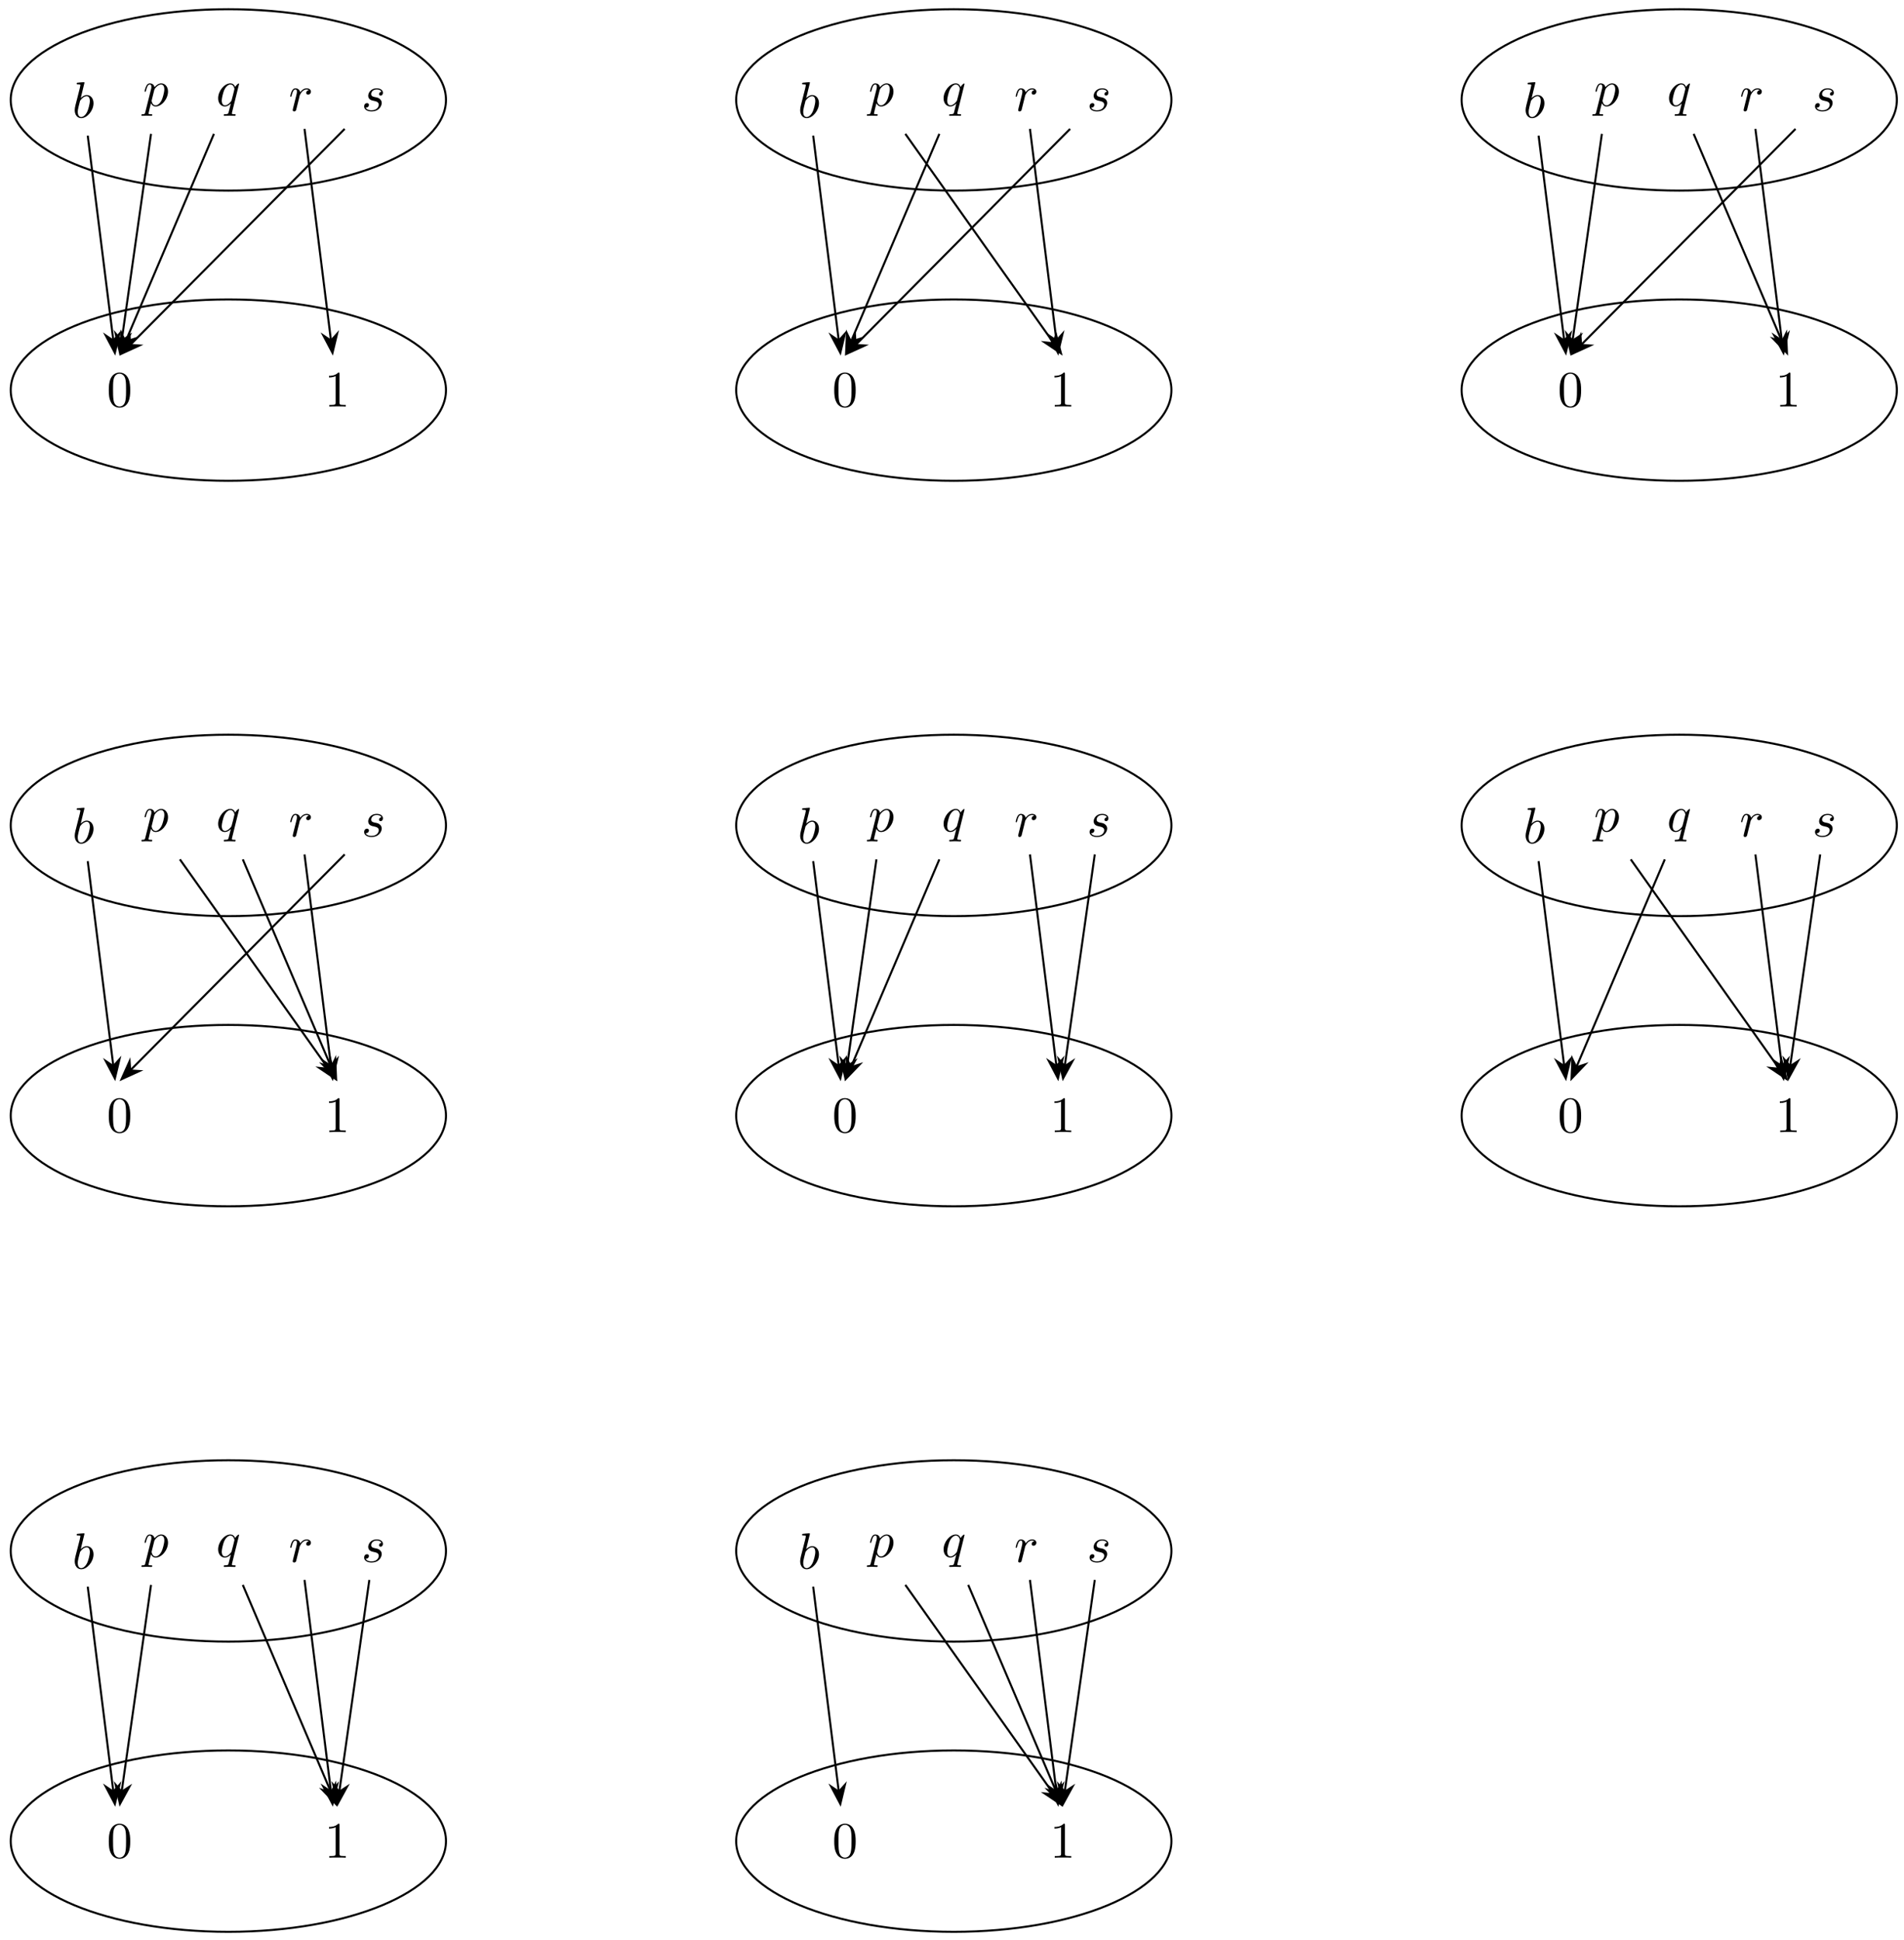 <?xml version="1.0" encoding="UTF-8"?>
<svg xmlns="http://www.w3.org/2000/svg" xmlns:xlink="http://www.w3.org/1999/xlink" width="372pt" height="379pt" viewBox="0 0 372 379" version="1.1">
<defs>
<g>
<symbol overflow="visible" id="glyph0-0">
<path style="stroke:none;" d=""/>
</symbol>
<symbol overflow="visible" id="glyph0-1">
<path style="stroke:none;" d="M 4.5 -4.297 C 4.5 -4.344 4.469 -4.391 4.406 -4.391 C 4.297 -4.391 3.891 -4 3.734 -3.703 C 3.516 -4.25 3.125 -4.406 2.797 -4.406 C 1.625 -4.406 0.406 -2.938 0.406 -1.484 C 0.406 -0.516 0.984 0.109 1.719 0.109 C 2.141 0.109 2.531 -0.125 2.891 -0.484 C 2.797 -0.141 2.469 1.203 2.438 1.297 C 2.359 1.578 2.281 1.609 1.719 1.625 C 1.594 1.625 1.5 1.625 1.5 1.828 C 1.5 1.828 1.5 1.938 1.625 1.938 C 1.938 1.938 2.297 1.906 2.625 1.906 C 2.953 1.906 3.312 1.938 3.656 1.938 C 3.703 1.938 3.828 1.938 3.828 1.734 C 3.828 1.625 3.734 1.625 3.562 1.625 C 3.094 1.625 3.094 1.562 3.094 1.469 C 3.094 1.391 3.109 1.328 3.125 1.25 Z M 1.75 -0.109 C 1.141 -0.109 1.109 -0.875 1.109 -1.047 C 1.109 -1.531 1.391 -2.609 1.562 -3.031 C 1.875 -3.766 2.391 -4.188 2.797 -4.188 C 3.453 -4.188 3.594 -3.375 3.594 -3.312 C 3.594 -3.25 3.047 -1.062 3.016 -1.031 C 2.859 -0.75 2.297 -0.109 1.75 -0.109 Z M 1.75 -0.109 "/>
</symbol>
<symbol overflow="visible" id="glyph0-2">
<path style="stroke:none;" d="M 0.453 1.219 C 0.375 1.562 0.344 1.625 -0.094 1.625 C -0.203 1.625 -0.312 1.625 -0.312 1.812 C -0.312 1.891 -0.266 1.938 -0.188 1.938 C 0.078 1.938 0.375 1.906 0.641 1.906 C 0.984 1.906 1.312 1.938 1.641 1.938 C 1.688 1.938 1.812 1.938 1.812 1.734 C 1.812 1.625 1.719 1.625 1.578 1.625 C 1.078 1.625 1.078 1.562 1.078 1.469 C 1.078 1.344 1.5 -0.281 1.562 -0.531 C 1.688 -0.234 1.969 0.109 2.484 0.109 C 3.641 0.109 4.891 -1.344 4.891 -2.812 C 4.891 -3.75 4.312 -4.406 3.562 -4.406 C 3.062 -4.406 2.578 -4.047 2.25 -3.656 C 2.156 -4.203 1.719 -4.406 1.359 -4.406 C 0.891 -4.406 0.703 -4.016 0.625 -3.844 C 0.438 -3.5 0.312 -2.906 0.312 -2.875 C 0.312 -2.766 0.406 -2.766 0.422 -2.766 C 0.531 -2.766 0.531 -2.781 0.594 -3 C 0.766 -3.703 0.969 -4.188 1.328 -4.188 C 1.5 -4.188 1.641 -4.109 1.641 -3.734 C 1.641 -3.5 1.609 -3.391 1.562 -3.219 Z M 2.203 -3.109 C 2.266 -3.375 2.547 -3.656 2.719 -3.812 C 3.078 -4.109 3.359 -4.188 3.531 -4.188 C 3.922 -4.188 4.172 -3.844 4.172 -3.25 C 4.172 -2.656 3.844 -1.516 3.656 -1.141 C 3.312 -0.438 2.844 -0.109 2.469 -0.109 C 1.812 -0.109 1.688 -0.938 1.688 -1 C 1.688 -1.016 1.688 -1.031 1.719 -1.156 Z M 2.203 -3.109 "/>
</symbol>
<symbol overflow="visible" id="glyph0-3">
<path style="stroke:none;" d="M 2.375 -6.812 C 2.375 -6.812 2.375 -6.922 2.25 -6.922 C 2.031 -6.922 1.297 -6.844 1.031 -6.812 C 0.953 -6.812 0.844 -6.797 0.844 -6.625 C 0.844 -6.5 0.938 -6.5 1.094 -6.5 C 1.562 -6.5 1.578 -6.438 1.578 -6.328 C 1.578 -6.266 1.5 -5.922 1.453 -5.719 L 0.625 -2.469 C 0.516 -1.969 0.469 -1.797 0.469 -1.453 C 0.469 -0.516 1 0.109 1.734 0.109 C 2.906 0.109 4.141 -1.375 4.141 -2.812 C 4.141 -3.719 3.609 -4.406 2.812 -4.406 C 2.359 -4.406 1.938 -4.109 1.641 -3.812 Z M 1.453 -3.047 C 1.5 -3.266 1.5 -3.281 1.594 -3.391 C 2.078 -4.031 2.531 -4.188 2.797 -4.188 C 3.156 -4.188 3.422 -3.891 3.422 -3.25 C 3.422 -2.656 3.094 -1.516 2.906 -1.141 C 2.578 -0.469 2.125 -0.109 1.734 -0.109 C 1.391 -0.109 1.062 -0.375 1.062 -1.109 C 1.062 -1.312 1.062 -1.5 1.219 -2.125 Z M 1.453 -3.047 "/>
</symbol>
<symbol overflow="visible" id="glyph0-4">
<path style="stroke:none;" d="M 0.875 -0.594 C 0.844 -0.438 0.781 -0.203 0.781 -0.156 C 0.781 0.016 0.922 0.109 1.078 0.109 C 1.203 0.109 1.375 0.031 1.453 -0.172 C 1.469 -0.203 1.797 -1.562 1.844 -1.75 C 1.922 -2.078 2.109 -2.766 2.156 -3.047 C 2.203 -3.172 2.484 -3.641 2.719 -3.859 C 2.797 -3.922 3.094 -4.188 3.516 -4.188 C 3.781 -4.188 3.922 -4.062 3.938 -4.062 C 3.641 -4.016 3.422 -3.781 3.422 -3.516 C 3.422 -3.359 3.531 -3.172 3.797 -3.172 C 4.062 -3.172 4.344 -3.406 4.344 -3.766 C 4.344 -4.109 4.031 -4.406 3.516 -4.406 C 2.875 -4.406 2.438 -3.922 2.25 -3.641 C 2.156 -4.094 1.797 -4.406 1.328 -4.406 C 0.875 -4.406 0.688 -4.016 0.594 -3.844 C 0.422 -3.5 0.297 -2.906 0.297 -2.875 C 0.297 -2.766 0.391 -2.766 0.406 -2.766 C 0.516 -2.766 0.516 -2.781 0.578 -3 C 0.75 -3.703 0.953 -4.188 1.312 -4.188 C 1.469 -4.188 1.609 -4.109 1.609 -3.734 C 1.609 -3.516 1.578 -3.406 1.453 -2.891 Z M 0.875 -0.594 "/>
</symbol>
<symbol overflow="visible" id="glyph0-5">
<path style="stroke:none;" d="M 3.891 -3.734 C 3.625 -3.719 3.422 -3.5 3.422 -3.281 C 3.422 -3.141 3.516 -2.984 3.734 -2.984 C 3.953 -2.984 4.188 -3.156 4.188 -3.547 C 4.188 -4 3.766 -4.406 3 -4.406 C 1.688 -4.406 1.312 -3.391 1.312 -2.953 C 1.312 -2.172 2.047 -2.031 2.344 -1.969 C 2.859 -1.859 3.375 -1.75 3.375 -1.203 C 3.375 -0.953 3.156 -0.109 1.953 -0.109 C 1.812 -0.109 1.047 -0.109 0.812 -0.641 C 1.203 -0.594 1.453 -0.891 1.453 -1.172 C 1.453 -1.391 1.281 -1.516 1.078 -1.516 C 0.812 -1.516 0.516 -1.312 0.516 -0.859 C 0.516 -0.297 1.094 0.109 1.938 0.109 C 3.562 0.109 3.953 -1.094 3.953 -1.547 C 3.953 -1.906 3.766 -2.156 3.641 -2.266 C 3.375 -2.547 3.078 -2.609 2.641 -2.688 C 2.281 -2.766 1.891 -2.844 1.891 -3.297 C 1.891 -3.578 2.125 -4.188 3 -4.188 C 3.25 -4.188 3.75 -4.109 3.891 -3.734 Z M 3.891 -3.734 "/>
</symbol>
<symbol overflow="visible" id="glyph1-0">
<path style="stroke:none;" d=""/>
</symbol>
<symbol overflow="visible" id="glyph1-1">
<path style="stroke:none;" d="M 4.578 -3.188 C 4.578 -3.984 4.531 -4.781 4.188 -5.516 C 3.734 -6.484 2.906 -6.641 2.5 -6.641 C 1.891 -6.641 1.172 -6.375 0.75 -5.453 C 0.438 -4.766 0.391 -3.984 0.391 -3.188 C 0.391 -2.438 0.422 -1.547 0.844 -0.781 C 1.266 0.016 2 0.219 2.484 0.219 C 3.016 0.219 3.781 0.016 4.219 -0.938 C 4.531 -1.625 4.578 -2.406 4.578 -3.188 Z M 2.484 0 C 2.094 0 1.5 -0.25 1.328 -1.203 C 1.219 -1.797 1.219 -2.719 1.219 -3.312 C 1.219 -3.953 1.219 -4.609 1.297 -5.141 C 1.484 -6.328 2.234 -6.422 2.484 -6.422 C 2.812 -6.422 3.469 -6.234 3.656 -5.25 C 3.766 -4.688 3.766 -3.938 3.766 -3.312 C 3.766 -2.562 3.766 -1.891 3.656 -1.25 C 3.5 -0.297 2.938 0 2.484 0 Z M 2.484 0 "/>
</symbol>
<symbol overflow="visible" id="glyph1-2">
<path style="stroke:none;" d="M 2.938 -6.375 C 2.938 -6.625 2.938 -6.641 2.703 -6.641 C 2.078 -6 1.203 -6 0.891 -6 L 0.891 -5.688 C 1.094 -5.688 1.672 -5.688 2.188 -5.953 L 2.188 -0.781 C 2.188 -0.422 2.156 -0.312 1.266 -0.312 L 0.953 -0.312 L 0.953 0 C 1.297 -0.031 2.156 -0.031 2.562 -0.031 C 2.953 -0.031 3.828 -0.031 4.172 0 L 4.172 -0.312 L 3.859 -0.312 C 2.953 -0.312 2.938 -0.422 2.938 -0.781 Z M 2.938 -6.375 "/>
</symbol>
</g>
</defs>
<g id="surface1">
<g style="fill:rgb(0%,0%,0%);fill-opacity:1;">
  <use xlink:href="#glyph0-1" x="42.214" y="20.692"/>
</g>
<g style="fill:rgb(0%,0%,0%);fill-opacity:1;">
  <use xlink:href="#glyph0-2" x="27.936" y="20.692"/>
</g>
<g style="fill:rgb(0%,0%,0%);fill-opacity:1;">
  <use xlink:href="#glyph0-3" x="14.131" y="22.975"/>
</g>
<g style="fill:rgb(0%,0%,0%);fill-opacity:1;">
  <use xlink:href="#glyph0-4" x="56.405" y="21.661"/>
</g>
<g style="fill:rgb(0%,0%,0%);fill-opacity:1;">
  <use xlink:href="#glyph0-5" x="70.629" y="21.661"/>
</g>
<path style="fill:none;stroke-width:0.399;stroke-linecap:butt;stroke-linejoin:miter;stroke:rgb(0%,0%,0%);stroke-opacity:1;stroke-miterlimit:10;" d="M 42.519 28.348 C 42.519 38.132 23.485 46.065 0.001 46.065 C -23.483 46.065 -42.522 38.132 -42.522 28.348 C -42.522 18.563 -23.483 10.63 0.001 10.63 C 23.485 10.63 42.519 18.563 42.519 28.348 Z M 42.519 28.348 " transform="matrix(1,0,0,-1,44.617,47.865)"/>
<g style="fill:rgb(0%,0%,0%);fill-opacity:1;">
  <use xlink:href="#glyph1-1" x="20.865" y="79.424"/>
</g>
<g style="fill:rgb(0%,0%,0%);fill-opacity:1;">
  <use xlink:href="#glyph1-2" x="63.386" y="79.424"/>
</g>
<path style="fill:none;stroke-width:0.399;stroke-linecap:butt;stroke-linejoin:miter;stroke:rgb(0%,0%,0%);stroke-opacity:1;stroke-miterlimit:10;" d="M 42.519 -28.348 C 42.519 -18.564 23.485 -10.631 0.001 -10.631 C -23.483 -10.631 -42.522 -18.564 -42.522 -28.348 C -42.522 -38.133 -23.483 -46.062 0.001 -46.062 C 23.485 -46.062 42.519 -38.133 42.519 -28.348 Z M 42.519 -28.348 " transform="matrix(1,0,0,-1,44.617,47.865)"/>
<path style="fill:none;stroke-width:0.399;stroke-linecap:butt;stroke-linejoin:miter;stroke:rgb(0%,0%,0%);stroke-opacity:1;stroke-miterlimit:10;" d="M -27.475 21.368 L -22.479 -18.575 " transform="matrix(1,0,0,-1,44.617,47.865)"/>
<path style="fill-rule:nonzero;fill:rgb(0%,0%,0%);fill-opacity:1;stroke-width:0.399;stroke-linecap:butt;stroke-linejoin:miter;stroke:rgb(0%,0%,0%);stroke-opacity:1;stroke-miterlimit:10;" d="M 4.213 0.001 L 0.645 1.344 L 1.819 0.001 L 0.643 -1.344 Z M 4.213 0.001 " transform="matrix(0.124,0.992,0.992,-0.124,21.922,64.738)"/>
<path style="fill:none;stroke-width:0.399;stroke-linecap:butt;stroke-linejoin:miter;stroke:rgb(0%,0%,0%);stroke-opacity:1;stroke-miterlimit:10;" d="M 14.879 22.684 L 20.039 -18.575 " transform="matrix(1,0,0,-1,44.617,47.865)"/>
<path style="fill-rule:nonzero;fill:rgb(0%,0%,0%);fill-opacity:1;stroke-width:0.399;stroke-linecap:butt;stroke-linejoin:miter;stroke:rgb(0%,0%,0%);stroke-opacity:1;stroke-miterlimit:10;" d="M 4.213 -0.001 L 0.645 1.347 L 1.819 -0.001 L 0.643 -1.346 Z M 4.213 -0.001 " transform="matrix(0.124,0.992,0.992,-0.124,64.443,64.738)"/>
<path style="fill:none;stroke-width:0.399;stroke-linecap:butt;stroke-linejoin:miter;stroke:rgb(0%,0%,0%);stroke-opacity:1;stroke-miterlimit:10;" d="M -15.112 21.715 L -20.831 -18.583 " transform="matrix(1,0,0,-1,44.617,47.865)"/>
<path style="fill-rule:nonzero;fill:rgb(0%,0%,0%);fill-opacity:1;stroke-width:0.399;stroke-linecap:butt;stroke-linejoin:miter;stroke:rgb(0%,0%,0%);stroke-opacity:1;stroke-miterlimit:10;" d="M 4.215 0.002 L 0.643 1.346 L 1.817 0.001 L 0.642 -1.345 Z M 4.215 0.002 " transform="matrix(-0.14,0.99,0.99,0.14,24.028,64.748)"/>
<path style="fill:none;stroke-width:0.399;stroke-linecap:butt;stroke-linejoin:miter;stroke:rgb(0%,0%,0%);stroke-opacity:1;stroke-miterlimit:10;" d="M -2.82 21.715 L -20.061 -18.798 " transform="matrix(1,0,0,-1,44.617,47.865)"/>
<path style="fill-rule:nonzero;fill:rgb(0%,0%,0%);fill-opacity:1;stroke-width:0.399;stroke-linecap:butt;stroke-linejoin:miter;stroke:rgb(0%,0%,0%);stroke-opacity:1;stroke-miterlimit:10;" d="M 4.215 0 L 0.645 1.346 L 1.817 -0.002 L 0.644 -1.345 Z M 4.215 0 " transform="matrix(-0.392,0.92,0.92,0.392,25.228,65.083)"/>
<path style="fill:none;stroke-width:0.399;stroke-linecap:butt;stroke-linejoin:miter;stroke:rgb(0%,0%,0%);stroke-opacity:1;stroke-miterlimit:10;" d="M 22.727 22.684 L -19.101 -19.443 " transform="matrix(1,0,0,-1,44.617,47.865)"/>
<path style="fill-rule:nonzero;fill:rgb(0%,0%,0%);fill-opacity:1;stroke-width:0.399;stroke-linecap:butt;stroke-linejoin:miter;stroke:rgb(0%,0%,0%);stroke-opacity:1;stroke-miterlimit:10;" d="M 4.217 -0 L 0.645 1.347 L 1.817 0 L 0.644 -1.346 Z M 4.217 -0 " transform="matrix(-0.705,0.71,0.71,0.705,26.725,66.089)"/>
<g style="fill:rgb(0%,0%,0%);fill-opacity:1;">
  <use xlink:href="#glyph0-1" x="183.951" y="162.435"/>
</g>
<g style="fill:rgb(0%,0%,0%);fill-opacity:1;">
  <use xlink:href="#glyph0-2" x="169.673" y="162.435"/>
</g>
<g style="fill:rgb(0%,0%,0%);fill-opacity:1;">
  <use xlink:href="#glyph0-3" x="155.868" y="164.719"/>
</g>
<g style="fill:rgb(0%,0%,0%);fill-opacity:1;">
  <use xlink:href="#glyph0-4" x="198.142" y="163.404"/>
</g>
<g style="fill:rgb(0%,0%,0%);fill-opacity:1;">
  <use xlink:href="#glyph0-5" x="212.366" y="163.404"/>
</g>
<path style="fill:none;stroke-width:0.399;stroke-linecap:butt;stroke-linejoin:miter;stroke:rgb(0%,0%,0%);stroke-opacity:1;stroke-miterlimit:10;" d="M 184.255 -113.386 C 184.255 -103.602 165.216 -95.672 141.732 -95.672 C 118.252 -95.672 99.214 -103.602 99.214 -113.386 C 99.214 -123.171 118.252 -131.104 141.732 -131.104 C 165.216 -131.104 184.255 -123.171 184.255 -113.386 Z M 184.255 -113.386 " transform="matrix(1,0,0,-1,44.617,47.865)"/>
<g style="fill:rgb(0%,0%,0%);fill-opacity:1;">
  <use xlink:href="#glyph1-1" x="162.602" y="221.166"/>
</g>
<g style="fill:rgb(0%,0%,0%);fill-opacity:1;">
  <use xlink:href="#glyph1-2" x="205.123" y="221.166"/>
</g>
<path style="fill:none;stroke-width:0.399;stroke-linecap:butt;stroke-linejoin:miter;stroke:rgb(0%,0%,0%);stroke-opacity:1;stroke-miterlimit:10;" d="M 184.255 -170.082 C 184.255 -160.297 165.216 -152.364 141.732 -152.364 C 118.252 -152.364 99.214 -160.297 99.214 -170.082 C 99.214 -179.866 118.252 -187.796 141.732 -187.796 C 165.216 -187.796 184.255 -179.866 184.255 -170.082 Z M 184.255 -170.082 " transform="matrix(1,0,0,-1,44.617,47.865)"/>
<path style="fill:none;stroke-width:0.399;stroke-linecap:butt;stroke-linejoin:miter;stroke:rgb(0%,0%,0%);stroke-opacity:1;stroke-miterlimit:10;" d="M 114.26 -120.366 L 119.252 -160.309 " transform="matrix(1,0,0,-1,44.617,47.865)"/>
<path style="fill-rule:nonzero;fill:rgb(0%,0%,0%);fill-opacity:1;stroke-width:0.399;stroke-linecap:butt;stroke-linejoin:miter;stroke:rgb(0%,0%,0%);stroke-opacity:1;stroke-miterlimit:10;" d="M 4.216 0.002 L 0.645 1.346 L 1.819 -0.002 L 0.643 -1.347 Z M 4.216 0.002 " transform="matrix(0.124,0.992,0.992,-0.124,163.659,206.48)"/>
<path style="fill:none;stroke-width:0.399;stroke-linecap:butt;stroke-linejoin:miter;stroke:rgb(0%,0%,0%);stroke-opacity:1;stroke-miterlimit:10;" d="M 156.615 -119.054 L 161.775 -160.309 " transform="matrix(1,0,0,-1,44.617,47.865)"/>
<path style="fill-rule:nonzero;fill:rgb(0%,0%,0%);fill-opacity:1;stroke-width:0.399;stroke-linecap:butt;stroke-linejoin:miter;stroke:rgb(0%,0%,0%);stroke-opacity:1;stroke-miterlimit:10;" d="M 4.216 0 L 0.645 1.344 L 1.819 0.001 L 0.643 -1.344 Z M 4.216 0 " transform="matrix(0.124,0.992,0.992,-0.124,206.18,206.48)"/>
<path style="fill:none;stroke-width:0.399;stroke-linecap:butt;stroke-linejoin:miter;stroke:rgb(0%,0%,0%);stroke-opacity:1;stroke-miterlimit:10;" d="M 126.619 -120.019 L 120.905 -160.317 " transform="matrix(1,0,0,-1,44.617,47.865)"/>
<path style="fill-rule:nonzero;fill:rgb(0%,0%,0%);fill-opacity:1;stroke-width:0.399;stroke-linecap:butt;stroke-linejoin:miter;stroke:rgb(0%,0%,0%);stroke-opacity:1;stroke-miterlimit:10;" d="M 4.215 -0.001 L 0.643 1.347 L 1.817 -0.002 L 0.642 -1.348 Z M 4.215 -0.001 " transform="matrix(-0.14,0.99,0.99,0.14,165.764,206.491)"/>
<path style="fill:none;stroke-width:0.399;stroke-linecap:butt;stroke-linejoin:miter;stroke:rgb(0%,0%,0%);stroke-opacity:1;stroke-miterlimit:10;" d="M 138.912 -120.019 L 121.674 -160.532 " transform="matrix(1,0,0,-1,44.617,47.865)"/>
<path style="fill-rule:nonzero;fill:rgb(0%,0%,0%);fill-opacity:1;stroke-width:0.399;stroke-linecap:butt;stroke-linejoin:miter;stroke:rgb(0%,0%,0%);stroke-opacity:1;stroke-miterlimit:10;" d="M 4.214 0.001 L 0.644 1.348 L 1.816 -0 L 0.643 -1.344 Z M 4.214 0.001 " transform="matrix(-0.392,0.92,0.92,0.392,166.965,206.825)"/>
<path style="fill:none;stroke-width:0.399;stroke-linecap:butt;stroke-linejoin:miter;stroke:rgb(0%,0%,0%);stroke-opacity:1;stroke-miterlimit:10;" d="M 169.279 -119.054 L 163.423 -160.317 " transform="matrix(1,0,0,-1,44.617,47.865)"/>
<path style="fill-rule:nonzero;fill:rgb(0%,0%,0%);fill-opacity:1;stroke-width:0.399;stroke-linecap:butt;stroke-linejoin:miter;stroke:rgb(0%,0%,0%);stroke-opacity:1;stroke-miterlimit:10;" d="M 4.215 0.002 L 0.643 1.346 L 1.816 0.001 L 0.642 -1.345 Z M 4.215 0.002 " transform="matrix(-0.14,0.99,0.99,0.14,208.285,206.491)"/>
<g style="fill:rgb(0%,0%,0%);fill-opacity:1;">
  <use xlink:href="#glyph0-1" x="325.688" y="20.692"/>
</g>
<g style="fill:rgb(0%,0%,0%);fill-opacity:1;">
  <use xlink:href="#glyph0-2" x="311.41" y="20.692"/>
</g>
<g style="fill:rgb(0%,0%,0%);fill-opacity:1;">
  <use xlink:href="#glyph0-3" x="297.605" y="22.975"/>
</g>
<g style="fill:rgb(0%,0%,0%);fill-opacity:1;">
  <use xlink:href="#glyph0-4" x="339.878" y="21.661"/>
</g>
<g style="fill:rgb(0%,0%,0%);fill-opacity:1;">
  <use xlink:href="#glyph0-5" x="354.103" y="21.661"/>
</g>
<path style="fill:none;stroke-width:0.399;stroke-linecap:butt;stroke-linejoin:miter;stroke:rgb(0%,0%,0%);stroke-opacity:1;stroke-miterlimit:10;" d="M 325.99 28.348 C 325.99 38.132 306.952 46.065 283.468 46.065 C 259.984 46.065 240.949 38.132 240.949 28.348 C 240.949 18.563 259.984 10.63 283.468 10.63 C 306.952 10.63 325.99 18.563 325.99 28.348 Z M 325.99 28.348 " transform="matrix(1,0,0,-1,44.617,47.865)"/>
<g style="fill:rgb(0%,0%,0%);fill-opacity:1;">
  <use xlink:href="#glyph1-1" x="304.339" y="79.424"/>
</g>
<g style="fill:rgb(0%,0%,0%);fill-opacity:1;">
  <use xlink:href="#glyph1-2" x="346.861" y="79.424"/>
</g>
<path style="fill:none;stroke-width:0.399;stroke-linecap:butt;stroke-linejoin:miter;stroke:rgb(0%,0%,0%);stroke-opacity:1;stroke-miterlimit:10;" d="M 325.99 -28.348 C 325.99 -18.564 306.952 -10.631 283.468 -10.631 C 259.984 -10.631 240.949 -18.564 240.949 -28.348 C 240.949 -38.133 259.984 -46.062 283.468 -46.062 C 306.952 -46.062 325.99 -38.133 325.99 -28.348 Z M 325.99 -28.348 " transform="matrix(1,0,0,-1,44.617,47.865)"/>
<path style="fill:none;stroke-width:0.399;stroke-linecap:butt;stroke-linejoin:miter;stroke:rgb(0%,0%,0%);stroke-opacity:1;stroke-miterlimit:10;" d="M 255.992 21.368 L 260.988 -18.575 " transform="matrix(1,0,0,-1,44.617,47.865)"/>
<path style="fill-rule:nonzero;fill:rgb(0%,0%,0%);fill-opacity:1;stroke-width:0.399;stroke-linecap:butt;stroke-linejoin:miter;stroke:rgb(0%,0%,0%);stroke-opacity:1;stroke-miterlimit:10;" d="M 4.213 -0 L 0.645 1.347 L 1.819 -0 L 0.643 -1.345 Z M 4.213 -0 " transform="matrix(0.124,0.992,0.992,-0.124,305.396,64.738)"/>
<path style="fill:none;stroke-width:0.399;stroke-linecap:butt;stroke-linejoin:miter;stroke:rgb(0%,0%,0%);stroke-opacity:1;stroke-miterlimit:10;" d="M 298.35 22.684 L 303.506 -18.575 " transform="matrix(1,0,0,-1,44.617,47.865)"/>
<path style="fill-rule:nonzero;fill:rgb(0%,0%,0%);fill-opacity:1;stroke-width:0.399;stroke-linecap:butt;stroke-linejoin:miter;stroke:rgb(0%,0%,0%);stroke-opacity:1;stroke-miterlimit:10;" d="M 4.213 0.002 L 0.645 1.346 L 1.819 -0.002 L 0.643 -1.347 Z M 4.213 0.002 " transform="matrix(0.124,0.992,0.992,-0.124,347.917,64.738)"/>
<path style="fill:none;stroke-width:0.399;stroke-linecap:butt;stroke-linejoin:miter;stroke:rgb(0%,0%,0%);stroke-opacity:1;stroke-miterlimit:10;" d="M 268.355 21.715 L 262.64 -18.583 " transform="matrix(1,0,0,-1,44.617,47.865)"/>
<path style="fill-rule:nonzero;fill:rgb(0%,0%,0%);fill-opacity:1;stroke-width:0.399;stroke-linecap:butt;stroke-linejoin:miter;stroke:rgb(0%,0%,0%);stroke-opacity:1;stroke-miterlimit:10;" d="M 4.215 0.001 L 0.644 1.345 L 1.817 -0 L 0.643 -1.346 Z M 4.215 0.001 " transform="matrix(-0.14,0.99,0.99,0.14,307.501,64.748)"/>
<path style="fill:none;stroke-width:0.399;stroke-linecap:butt;stroke-linejoin:miter;stroke:rgb(0%,0%,0%);stroke-opacity:1;stroke-miterlimit:10;" d="M 286.288 21.715 L 303.53 -18.798 " transform="matrix(1,0,0,-1,44.617,47.865)"/>
<path style="fill-rule:nonzero;fill:rgb(0%,0%,0%);fill-opacity:1;stroke-width:0.399;stroke-linecap:butt;stroke-linejoin:miter;stroke:rgb(0%,0%,0%);stroke-opacity:1;stroke-miterlimit:10;" d="M 4.215 0 L 0.644 1.346 L 1.817 0.002 L 0.645 -1.346 Z M 4.215 0 " transform="matrix(0.392,0.92,0.92,-0.392,347.478,65.083)"/>
<path style="fill:none;stroke-width:0.399;stroke-linecap:butt;stroke-linejoin:miter;stroke:rgb(0%,0%,0%);stroke-opacity:1;stroke-miterlimit:10;" d="M 306.194 22.684 L 264.366 -19.443 " transform="matrix(1,0,0,-1,44.617,47.865)"/>
<path style="fill-rule:nonzero;fill:rgb(0%,0%,0%);fill-opacity:1;stroke-width:0.399;stroke-linecap:butt;stroke-linejoin:miter;stroke:rgb(0%,0%,0%);stroke-opacity:1;stroke-miterlimit:10;" d="M 4.215 0.002 L 0.646 1.346 L 1.818 -0.001 L 0.645 -1.347 Z M 4.215 0.002 " transform="matrix(-0.705,0.71,0.71,0.705,310.199,66.089)"/>
<g style="fill:rgb(0%,0%,0%);fill-opacity:1;">
  <use xlink:href="#glyph0-1" x="42.214" y="304.177"/>
</g>
<g style="fill:rgb(0%,0%,0%);fill-opacity:1;">
  <use xlink:href="#glyph0-2" x="27.936" y="304.177"/>
</g>
<g style="fill:rgb(0%,0%,0%);fill-opacity:1;">
  <use xlink:href="#glyph0-3" x="14.131" y="306.461"/>
</g>
<g style="fill:rgb(0%,0%,0%);fill-opacity:1;">
  <use xlink:href="#glyph0-4" x="56.405" y="305.146"/>
</g>
<g style="fill:rgb(0%,0%,0%);fill-opacity:1;">
  <use xlink:href="#glyph0-5" x="70.629" y="305.146"/>
</g>
<path style="fill:none;stroke-width:0.399;stroke-linecap:butt;stroke-linejoin:miter;stroke:rgb(0%,0%,0%);stroke-opacity:1;stroke-miterlimit:10;" d="M 42.519 -255.12 C 42.519 -245.335 23.485 -237.406 0.001 -237.406 C -23.483 -237.406 -42.522 -245.335 -42.522 -255.12 C -42.522 -264.904 -23.483 -272.837 0.001 -272.837 C 23.485 -272.837 42.519 -264.904 42.519 -255.12 Z M 42.519 -255.12 " transform="matrix(1,0,0,-1,44.617,47.865)"/>
<g style="fill:rgb(0%,0%,0%);fill-opacity:1;">
  <use xlink:href="#glyph1-1" x="20.865" y="362.909"/>
</g>
<g style="fill:rgb(0%,0%,0%);fill-opacity:1;">
  <use xlink:href="#glyph1-2" x="63.386" y="362.909"/>
</g>
<path style="fill:none;stroke-width:0.399;stroke-linecap:butt;stroke-linejoin:miter;stroke:rgb(0%,0%,0%);stroke-opacity:1;stroke-miterlimit:10;" d="M 42.519 -311.816 C 42.519 -302.031 23.485 -294.098 0.001 -294.098 C -23.483 -294.098 -42.522 -302.031 -42.522 -311.816 C -42.522 -321.6 -23.483 -329.533 0.001 -329.533 C 23.485 -329.533 42.519 -321.6 42.519 -311.816 Z M 42.519 -311.816 " transform="matrix(1,0,0,-1,44.617,47.865)"/>
<path style="fill:none;stroke-width:0.399;stroke-linecap:butt;stroke-linejoin:miter;stroke:rgb(0%,0%,0%);stroke-opacity:1;stroke-miterlimit:10;" d="M -27.475 -262.1 L -22.479 -302.047 " transform="matrix(1,0,0,-1,44.617,47.865)"/>
<path style="fill-rule:nonzero;fill:rgb(0%,0%,0%);fill-opacity:1;stroke-width:0.399;stroke-linecap:butt;stroke-linejoin:miter;stroke:rgb(0%,0%,0%);stroke-opacity:1;stroke-miterlimit:10;" d="M 4.216 0 L 0.644 1.344 L 1.819 0.001 L 0.643 -1.344 Z M 4.216 0 " transform="matrix(0.124,0.992,0.992,-0.124,21.922,348.223)"/>
<path style="fill:none;stroke-width:0.399;stroke-linecap:butt;stroke-linejoin:miter;stroke:rgb(0%,0%,0%);stroke-opacity:1;stroke-miterlimit:10;" d="M 14.879 -260.787 L 20.039 -302.047 " transform="matrix(1,0,0,-1,44.617,47.865)"/>
<path style="fill-rule:nonzero;fill:rgb(0%,0%,0%);fill-opacity:1;stroke-width:0.399;stroke-linecap:butt;stroke-linejoin:miter;stroke:rgb(0%,0%,0%);stroke-opacity:1;stroke-miterlimit:10;" d="M 4.216 -0.001 L 0.645 1.347 L 1.818 -0.001 L 0.643 -1.346 Z M 4.216 -0.001 " transform="matrix(0.124,0.992,0.992,-0.124,64.443,348.223)"/>
<path style="fill:none;stroke-width:0.399;stroke-linecap:butt;stroke-linejoin:miter;stroke:rgb(0%,0%,0%);stroke-opacity:1;stroke-miterlimit:10;" d="M -15.112 -261.756 L -20.831 -302.051 " transform="matrix(1,0,0,-1,44.617,47.865)"/>
<path style="fill-rule:nonzero;fill:rgb(0%,0%,0%);fill-opacity:1;stroke-width:0.399;stroke-linecap:butt;stroke-linejoin:miter;stroke:rgb(0%,0%,0%);stroke-opacity:1;stroke-miterlimit:10;" d="M 4.214 0.002 L 0.643 1.346 L 1.816 0.001 L 0.642 -1.345 Z M 4.214 0.002 " transform="matrix(-0.14,0.99,0.99,0.14,24.028,348.233)"/>
<path style="fill:none;stroke-width:0.399;stroke-linecap:butt;stroke-linejoin:miter;stroke:rgb(0%,0%,0%);stroke-opacity:1;stroke-miterlimit:10;" d="M 2.821 -261.756 L 20.059 -302.265 " transform="matrix(1,0,0,-1,44.617,47.865)"/>
<path style="fill-rule:nonzero;fill:rgb(0%,0%,0%);fill-opacity:1;stroke-width:0.399;stroke-linecap:butt;stroke-linejoin:miter;stroke:rgb(0%,0%,0%);stroke-opacity:1;stroke-miterlimit:10;" d="M 4.215 0.002 L 0.644 1.347 L 1.819 -0.002 L 0.645 -1.345 Z M 4.215 0.002 " transform="matrix(0.392,0.92,0.92,-0.392,64.005,348.568)"/>
<path style="fill:none;stroke-width:0.399;stroke-linecap:butt;stroke-linejoin:miter;stroke:rgb(0%,0%,0%);stroke-opacity:1;stroke-miterlimit:10;" d="M 27.543 -260.787 L 21.692 -302.051 " transform="matrix(1,0,0,-1,44.617,47.865)"/>
<path style="fill-rule:nonzero;fill:rgb(0%,0%,0%);fill-opacity:1;stroke-width:0.399;stroke-linecap:butt;stroke-linejoin:miter;stroke:rgb(0%,0%,0%);stroke-opacity:1;stroke-miterlimit:10;" d="M 4.215 0 L 0.643 1.344 L 1.816 -0.001 L 0.642 -1.347 Z M 4.215 0 " transform="matrix(-0.14,0.99,0.99,0.14,66.549,348.233)"/>
<g style="fill:rgb(0%,0%,0%);fill-opacity:1;">
  <use xlink:href="#glyph0-1" x="183.951" y="20.692"/>
</g>
<g style="fill:rgb(0%,0%,0%);fill-opacity:1;">
  <use xlink:href="#glyph0-2" x="169.673" y="20.692"/>
</g>
<g style="fill:rgb(0%,0%,0%);fill-opacity:1;">
  <use xlink:href="#glyph0-3" x="155.868" y="22.975"/>
</g>
<g style="fill:rgb(0%,0%,0%);fill-opacity:1;">
  <use xlink:href="#glyph0-4" x="198.142" y="21.661"/>
</g>
<g style="fill:rgb(0%,0%,0%);fill-opacity:1;">
  <use xlink:href="#glyph0-5" x="212.366" y="21.661"/>
</g>
<path style="fill:none;stroke-width:0.399;stroke-linecap:butt;stroke-linejoin:miter;stroke:rgb(0%,0%,0%);stroke-opacity:1;stroke-miterlimit:10;" d="M 184.255 28.348 C 184.255 38.132 165.216 46.065 141.732 46.065 C 118.252 46.065 99.214 38.132 99.214 28.348 C 99.214 18.563 118.252 10.63 141.732 10.63 C 165.216 10.63 184.255 18.563 184.255 28.348 Z M 184.255 28.348 " transform="matrix(1,0,0,-1,44.617,47.865)"/>
<g style="fill:rgb(0%,0%,0%);fill-opacity:1;">
  <use xlink:href="#glyph1-1" x="162.602" y="79.424"/>
</g>
<g style="fill:rgb(0%,0%,0%);fill-opacity:1;">
  <use xlink:href="#glyph1-2" x="205.123" y="79.424"/>
</g>
<path style="fill:none;stroke-width:0.399;stroke-linecap:butt;stroke-linejoin:miter;stroke:rgb(0%,0%,0%);stroke-opacity:1;stroke-miterlimit:10;" d="M 184.255 -28.348 C 184.255 -18.564 165.216 -10.631 141.732 -10.631 C 118.252 -10.631 99.214 -18.564 99.214 -28.348 C 99.214 -38.133 118.252 -46.062 141.732 -46.062 C 165.216 -46.062 184.255 -38.133 184.255 -28.348 Z M 184.255 -28.348 " transform="matrix(1,0,0,-1,44.617,47.865)"/>
<path style="fill:none;stroke-width:0.399;stroke-linecap:butt;stroke-linejoin:miter;stroke:rgb(0%,0%,0%);stroke-opacity:1;stroke-miterlimit:10;" d="M 114.26 21.368 L 119.252 -18.575 " transform="matrix(1,0,0,-1,44.617,47.865)"/>
<path style="fill-rule:nonzero;fill:rgb(0%,0%,0%);fill-opacity:1;stroke-width:0.399;stroke-linecap:butt;stroke-linejoin:miter;stroke:rgb(0%,0%,0%);stroke-opacity:1;stroke-miterlimit:10;" d="M 4.213 0.002 L 0.645 1.346 L 1.819 -0.002 L 0.643 -1.347 Z M 4.213 0.002 " transform="matrix(0.124,0.992,0.992,-0.124,163.659,64.738)"/>
<path style="fill:none;stroke-width:0.399;stroke-linecap:butt;stroke-linejoin:miter;stroke:rgb(0%,0%,0%);stroke-opacity:1;stroke-miterlimit:10;" d="M 156.615 22.684 L 161.775 -18.575 " transform="matrix(1,0,0,-1,44.617,47.865)"/>
<path style="fill-rule:nonzero;fill:rgb(0%,0%,0%);fill-opacity:1;stroke-width:0.399;stroke-linecap:butt;stroke-linejoin:miter;stroke:rgb(0%,0%,0%);stroke-opacity:1;stroke-miterlimit:10;" d="M 4.213 0.001 L 0.645 1.344 L 1.819 0.001 L 0.643 -1.344 Z M 4.213 0.001 " transform="matrix(0.124,0.992,0.992,-0.124,206.18,64.738)"/>
<path style="fill:none;stroke-width:0.399;stroke-linecap:butt;stroke-linejoin:miter;stroke:rgb(0%,0%,0%);stroke-opacity:1;stroke-miterlimit:10;" d="M 132.264 21.715 L 161.22 -19.118 " transform="matrix(1,0,0,-1,44.617,47.865)"/>
<path style="fill-rule:nonzero;fill:rgb(0%,0%,0%);fill-opacity:1;stroke-width:0.399;stroke-linecap:butt;stroke-linejoin:miter;stroke:rgb(0%,0%,0%);stroke-opacity:1;stroke-miterlimit:10;" d="M 4.214 -0 L 0.642 1.345 L 1.819 -0.001 L 0.644 -1.347 Z M 4.214 -0 " transform="matrix(0.579,0.816,0.816,-0.579,204.847,65.582)"/>
<path style="fill:none;stroke-width:0.399;stroke-linecap:butt;stroke-linejoin:miter;stroke:rgb(0%,0%,0%);stroke-opacity:1;stroke-miterlimit:10;" d="M 138.912 21.715 L 121.674 -18.798 " transform="matrix(1,0,0,-1,44.617,47.865)"/>
<path style="fill-rule:nonzero;fill:rgb(0%,0%,0%);fill-opacity:1;stroke-width:0.399;stroke-linecap:butt;stroke-linejoin:miter;stroke:rgb(0%,0%,0%);stroke-opacity:1;stroke-miterlimit:10;" d="M 4.214 0.001 L 0.644 1.348 L 1.816 -0 L 0.644 -1.344 Z M 4.214 0.001 " transform="matrix(-0.392,0.92,0.92,0.392,166.965,65.083)"/>
<path style="fill:none;stroke-width:0.399;stroke-linecap:butt;stroke-linejoin:miter;stroke:rgb(0%,0%,0%);stroke-opacity:1;stroke-miterlimit:10;" d="M 164.458 22.684 L 122.631 -19.443 " transform="matrix(1,0,0,-1,44.617,47.865)"/>
<path style="fill-rule:nonzero;fill:rgb(0%,0%,0%);fill-opacity:1;stroke-width:0.399;stroke-linecap:butt;stroke-linejoin:miter;stroke:rgb(0%,0%,0%);stroke-opacity:1;stroke-miterlimit:10;" d="M 4.216 0.001 L 0.644 1.348 L 1.819 -0.002 L 0.643 -1.345 Z M 4.216 0.001 " transform="matrix(-0.705,0.71,0.71,0.705,168.462,66.089)"/>
<g style="fill:rgb(0%,0%,0%);fill-opacity:1;">
  <use xlink:href="#glyph0-1" x="325.688" y="162.435"/>
</g>
<g style="fill:rgb(0%,0%,0%);fill-opacity:1;">
  <use xlink:href="#glyph0-2" x="311.41" y="162.435"/>
</g>
<g style="fill:rgb(0%,0%,0%);fill-opacity:1;">
  <use xlink:href="#glyph0-3" x="297.605" y="164.719"/>
</g>
<g style="fill:rgb(0%,0%,0%);fill-opacity:1;">
  <use xlink:href="#glyph0-4" x="339.878" y="163.404"/>
</g>
<g style="fill:rgb(0%,0%,0%);fill-opacity:1;">
  <use xlink:href="#glyph0-5" x="354.103" y="163.404"/>
</g>
<path style="fill:none;stroke-width:0.399;stroke-linecap:butt;stroke-linejoin:miter;stroke:rgb(0%,0%,0%);stroke-opacity:1;stroke-miterlimit:10;" d="M 325.99 -113.386 C 325.99 -103.602 306.952 -95.672 283.468 -95.672 C 259.984 -95.672 240.949 -103.602 240.949 -113.386 C 240.949 -123.171 259.984 -131.104 283.468 -131.104 C 306.952 -131.104 325.99 -123.171 325.99 -113.386 Z M 325.99 -113.386 " transform="matrix(1,0,0,-1,44.617,47.865)"/>
<g style="fill:rgb(0%,0%,0%);fill-opacity:1;">
  <use xlink:href="#glyph1-1" x="304.339" y="221.166"/>
</g>
<g style="fill:rgb(0%,0%,0%);fill-opacity:1;">
  <use xlink:href="#glyph1-2" x="346.861" y="221.166"/>
</g>
<path style="fill:none;stroke-width:0.399;stroke-linecap:butt;stroke-linejoin:miter;stroke:rgb(0%,0%,0%);stroke-opacity:1;stroke-miterlimit:10;" d="M 325.99 -170.082 C 325.99 -160.297 306.952 -152.364 283.468 -152.364 C 259.984 -152.364 240.949 -160.297 240.949 -170.082 C 240.949 -179.866 259.984 -187.796 283.468 -187.796 C 306.952 -187.796 325.99 -179.866 325.99 -170.082 Z M 325.99 -170.082 " transform="matrix(1,0,0,-1,44.617,47.865)"/>
<path style="fill:none;stroke-width:0.399;stroke-linecap:butt;stroke-linejoin:miter;stroke:rgb(0%,0%,0%);stroke-opacity:1;stroke-miterlimit:10;" d="M 255.992 -120.366 L 260.988 -160.309 " transform="matrix(1,0,0,-1,44.617,47.865)"/>
<path style="fill-rule:nonzero;fill:rgb(0%,0%,0%);fill-opacity:1;stroke-width:0.399;stroke-linecap:butt;stroke-linejoin:miter;stroke:rgb(0%,0%,0%);stroke-opacity:1;stroke-miterlimit:10;" d="M 4.216 -0.001 L 0.645 1.347 L 1.819 -0 L 0.643 -1.345 Z M 4.216 -0.001 " transform="matrix(0.124,0.992,0.992,-0.124,305.396,206.48)"/>
<path style="fill:none;stroke-width:0.399;stroke-linecap:butt;stroke-linejoin:miter;stroke:rgb(0%,0%,0%);stroke-opacity:1;stroke-miterlimit:10;" d="M 298.35 -119.054 L 303.506 -160.309 " transform="matrix(1,0,0,-1,44.617,47.865)"/>
<path style="fill-rule:nonzero;fill:rgb(0%,0%,0%);fill-opacity:1;stroke-width:0.399;stroke-linecap:butt;stroke-linejoin:miter;stroke:rgb(0%,0%,0%);stroke-opacity:1;stroke-miterlimit:10;" d="M 4.216 0.002 L 0.645 1.346 L 1.819 -0.002 L 0.643 -1.347 Z M 4.216 0.002 " transform="matrix(0.124,0.992,0.992,-0.124,347.917,206.48)"/>
<path style="fill:none;stroke-width:0.399;stroke-linecap:butt;stroke-linejoin:miter;stroke:rgb(0%,0%,0%);stroke-opacity:1;stroke-miterlimit:10;" d="M 273.995 -120.019 L 302.956 -160.852 " transform="matrix(1,0,0,-1,44.617,47.865)"/>
<path style="fill-rule:nonzero;fill:rgb(0%,0%,0%);fill-opacity:1;stroke-width:0.399;stroke-linecap:butt;stroke-linejoin:miter;stroke:rgb(0%,0%,0%);stroke-opacity:1;stroke-miterlimit:10;" d="M 4.214 0.001 L 0.643 1.347 L 1.819 0 L 0.644 -1.346 Z M 4.214 0.001 " transform="matrix(0.579,0.816,0.816,-0.579,346.584,207.325)"/>
<path style="fill:none;stroke-width:0.399;stroke-linecap:butt;stroke-linejoin:miter;stroke:rgb(0%,0%,0%);stroke-opacity:1;stroke-miterlimit:10;" d="M 280.647 -120.019 L 263.409 -160.532 " transform="matrix(1,0,0,-1,44.617,47.865)"/>
<path style="fill-rule:nonzero;fill:rgb(0%,0%,0%);fill-opacity:1;stroke-width:0.399;stroke-linecap:butt;stroke-linejoin:miter;stroke:rgb(0%,0%,0%);stroke-opacity:1;stroke-miterlimit:10;" d="M 4.215 -0.001 L 0.645 1.345 L 1.815 0.001 L 0.644 -1.347 Z M 4.215 -0.001 " transform="matrix(-0.392,0.92,0.92,0.392,308.702,206.825)"/>
<path style="fill:none;stroke-width:0.399;stroke-linecap:butt;stroke-linejoin:miter;stroke:rgb(0%,0%,0%);stroke-opacity:1;stroke-miterlimit:10;" d="M 311.01 -119.054 L 305.159 -160.317 " transform="matrix(1,0,0,-1,44.617,47.865)"/>
<path style="fill-rule:nonzero;fill:rgb(0%,0%,0%);fill-opacity:1;stroke-width:0.399;stroke-linecap:butt;stroke-linejoin:miter;stroke:rgb(0%,0%,0%);stroke-opacity:1;stroke-miterlimit:10;" d="M 4.215 -0.001 L 0.643 1.347 L 1.817 -0.002 L 0.642 -1.344 Z M 4.215 -0.001 " transform="matrix(-0.14,0.99,0.99,0.14,350.022,206.491)"/>
<g style="fill:rgb(0%,0%,0%);fill-opacity:1;">
  <use xlink:href="#glyph0-1" x="42.214" y="162.435"/>
</g>
<g style="fill:rgb(0%,0%,0%);fill-opacity:1;">
  <use xlink:href="#glyph0-2" x="27.936" y="162.435"/>
</g>
<g style="fill:rgb(0%,0%,0%);fill-opacity:1;">
  <use xlink:href="#glyph0-3" x="14.131" y="164.719"/>
</g>
<g style="fill:rgb(0%,0%,0%);fill-opacity:1;">
  <use xlink:href="#glyph0-4" x="56.405" y="163.404"/>
</g>
<g style="fill:rgb(0%,0%,0%);fill-opacity:1;">
  <use xlink:href="#glyph0-5" x="70.629" y="163.404"/>
</g>
<path style="fill:none;stroke-width:0.399;stroke-linecap:butt;stroke-linejoin:miter;stroke:rgb(0%,0%,0%);stroke-opacity:1;stroke-miterlimit:10;" d="M 42.519 -113.386 C 42.519 -103.602 23.485 -95.672 0.001 -95.672 C -23.483 -95.672 -42.522 -103.602 -42.522 -113.386 C -42.522 -123.171 -23.483 -131.104 0.001 -131.104 C 23.485 -131.104 42.519 -123.171 42.519 -113.386 Z M 42.519 -113.386 " transform="matrix(1,0,0,-1,44.617,47.865)"/>
<g style="fill:rgb(0%,0%,0%);fill-opacity:1;">
  <use xlink:href="#glyph1-1" x="20.865" y="221.166"/>
</g>
<g style="fill:rgb(0%,0%,0%);fill-opacity:1;">
  <use xlink:href="#glyph1-2" x="63.386" y="221.166"/>
</g>
<path style="fill:none;stroke-width:0.399;stroke-linecap:butt;stroke-linejoin:miter;stroke:rgb(0%,0%,0%);stroke-opacity:1;stroke-miterlimit:10;" d="M 42.519 -170.082 C 42.519 -160.297 23.485 -152.364 0.001 -152.364 C -23.483 -152.364 -42.522 -160.297 -42.522 -170.082 C -42.522 -179.866 -23.483 -187.796 0.001 -187.796 C 23.485 -187.796 42.519 -179.866 42.519 -170.082 Z M 42.519 -170.082 " transform="matrix(1,0,0,-1,44.617,47.865)"/>
<path style="fill:none;stroke-width:0.399;stroke-linecap:butt;stroke-linejoin:miter;stroke:rgb(0%,0%,0%);stroke-opacity:1;stroke-miterlimit:10;" d="M -27.475 -120.366 L -22.479 -160.309 " transform="matrix(1,0,0,-1,44.617,47.865)"/>
<path style="fill-rule:nonzero;fill:rgb(0%,0%,0%);fill-opacity:1;stroke-width:0.399;stroke-linecap:butt;stroke-linejoin:miter;stroke:rgb(0%,0%,0%);stroke-opacity:1;stroke-miterlimit:10;" d="M 4.216 0 L 0.645 1.344 L 1.819 0.001 L 0.643 -1.344 Z M 4.216 0 " transform="matrix(0.124,0.992,0.992,-0.124,21.922,206.48)"/>
<path style="fill:none;stroke-width:0.399;stroke-linecap:butt;stroke-linejoin:miter;stroke:rgb(0%,0%,0%);stroke-opacity:1;stroke-miterlimit:10;" d="M 14.879 -119.054 L 20.039 -160.309 " transform="matrix(1,0,0,-1,44.617,47.865)"/>
<path style="fill-rule:nonzero;fill:rgb(0%,0%,0%);fill-opacity:1;stroke-width:0.399;stroke-linecap:butt;stroke-linejoin:miter;stroke:rgb(0%,0%,0%);stroke-opacity:1;stroke-miterlimit:10;" d="M 4.216 -0.001 L 0.645 1.347 L 1.819 -0.001 L 0.643 -1.346 Z M 4.216 -0.001 " transform="matrix(0.124,0.992,0.992,-0.124,64.443,206.48)"/>
<path style="fill:none;stroke-width:0.399;stroke-linecap:butt;stroke-linejoin:miter;stroke:rgb(0%,0%,0%);stroke-opacity:1;stroke-miterlimit:10;" d="M -9.472 -120.019 L 19.489 -160.852 " transform="matrix(1,0,0,-1,44.617,47.865)"/>
<path style="fill-rule:nonzero;fill:rgb(0%,0%,0%);fill-opacity:1;stroke-width:0.399;stroke-linecap:butt;stroke-linejoin:miter;stroke:rgb(0%,0%,0%);stroke-opacity:1;stroke-miterlimit:10;" d="M 4.213 -0.001 L 0.644 1.348 L 1.82 0.001 L 0.645 -1.345 Z M 4.213 -0.001 " transform="matrix(0.579,0.816,0.816,-0.579,63.111,207.325)"/>
<path style="fill:none;stroke-width:0.399;stroke-linecap:butt;stroke-linejoin:miter;stroke:rgb(0%,0%,0%);stroke-opacity:1;stroke-miterlimit:10;" d="M 2.821 -120.019 L 20.059 -160.532 " transform="matrix(1,0,0,-1,44.617,47.865)"/>
<path style="fill-rule:nonzero;fill:rgb(0%,0%,0%);fill-opacity:1;stroke-width:0.399;stroke-linecap:butt;stroke-linejoin:miter;stroke:rgb(0%,0%,0%);stroke-opacity:1;stroke-miterlimit:10;" d="M 4.215 0.001 L 0.644 1.347 L 1.816 -0.001 L 0.645 -1.345 Z M 4.215 0.001 " transform="matrix(0.392,0.92,0.92,-0.392,64.005,206.825)"/>
<path style="fill:none;stroke-width:0.399;stroke-linecap:butt;stroke-linejoin:miter;stroke:rgb(0%,0%,0%);stroke-opacity:1;stroke-miterlimit:10;" d="M 22.727 -119.054 L -19.101 -161.176 " transform="matrix(1,0,0,-1,44.617,47.865)"/>
<path style="fill-rule:nonzero;fill:rgb(0%,0%,0%);fill-opacity:1;stroke-width:0.399;stroke-linecap:butt;stroke-linejoin:miter;stroke:rgb(0%,0%,0%);stroke-opacity:1;stroke-miterlimit:10;" d="M 4.217 -0 L 0.645 1.346 L 1.817 -0 L 0.644 -1.347 Z M 4.217 -0 " transform="matrix(-0.705,0.71,0.71,0.705,26.725,207.832)"/>
<g style="fill:rgb(0%,0%,0%);fill-opacity:1;">
  <use xlink:href="#glyph0-1" x="183.951" y="304.177"/>
</g>
<g style="fill:rgb(0%,0%,0%);fill-opacity:1;">
  <use xlink:href="#glyph0-2" x="169.673" y="304.177"/>
</g>
<g style="fill:rgb(0%,0%,0%);fill-opacity:1;">
  <use xlink:href="#glyph0-3" x="155.868" y="306.461"/>
</g>
<g style="fill:rgb(0%,0%,0%);fill-opacity:1;">
  <use xlink:href="#glyph0-4" x="198.142" y="305.146"/>
</g>
<g style="fill:rgb(0%,0%,0%);fill-opacity:1;">
  <use xlink:href="#glyph0-5" x="212.366" y="305.146"/>
</g>
<path style="fill:none;stroke-width:0.399;stroke-linecap:butt;stroke-linejoin:miter;stroke:rgb(0%,0%,0%);stroke-opacity:1;stroke-miterlimit:10;" d="M 184.255 -255.12 C 184.255 -245.335 165.216 -237.406 141.732 -237.406 C 118.252 -237.406 99.214 -245.335 99.214 -255.12 C 99.214 -264.904 118.252 -272.837 141.732 -272.837 C 165.216 -272.837 184.255 -264.904 184.255 -255.12 Z M 184.255 -255.12 " transform="matrix(1,0,0,-1,44.617,47.865)"/>
<g style="fill:rgb(0%,0%,0%);fill-opacity:1;">
  <use xlink:href="#glyph1-1" x="162.602" y="362.909"/>
</g>
<g style="fill:rgb(0%,0%,0%);fill-opacity:1;">
  <use xlink:href="#glyph1-2" x="205.123" y="362.909"/>
</g>
<path style="fill:none;stroke-width:0.399;stroke-linecap:butt;stroke-linejoin:miter;stroke:rgb(0%,0%,0%);stroke-opacity:1;stroke-miterlimit:10;" d="M 184.255 -311.816 C 184.255 -302.031 165.216 -294.098 141.732 -294.098 C 118.252 -294.098 99.214 -302.031 99.214 -311.816 C 99.214 -321.6 118.252 -329.533 141.732 -329.533 C 165.216 -329.533 184.255 -321.6 184.255 -311.816 Z M 184.255 -311.816 " transform="matrix(1,0,0,-1,44.617,47.865)"/>
<path style="fill:none;stroke-width:0.399;stroke-linecap:butt;stroke-linejoin:miter;stroke:rgb(0%,0%,0%);stroke-opacity:1;stroke-miterlimit:10;" d="M 114.26 -262.1 L 119.252 -302.047 " transform="matrix(1,0,0,-1,44.617,47.865)"/>
<path style="fill-rule:nonzero;fill:rgb(0%,0%,0%);fill-opacity:1;stroke-width:0.399;stroke-linecap:butt;stroke-linejoin:miter;stroke:rgb(0%,0%,0%);stroke-opacity:1;stroke-miterlimit:10;" d="M 4.216 0.002 L 0.644 1.346 L 1.818 -0.002 L 0.642 -1.347 Z M 4.216 0.002 " transform="matrix(0.124,0.992,0.992,-0.124,163.659,348.223)"/>
<path style="fill:none;stroke-width:0.399;stroke-linecap:butt;stroke-linejoin:miter;stroke:rgb(0%,0%,0%);stroke-opacity:1;stroke-miterlimit:10;" d="M 156.615 -260.787 L 161.775 -302.047 " transform="matrix(1,0,0,-1,44.617,47.865)"/>
<path style="fill-rule:nonzero;fill:rgb(0%,0%,0%);fill-opacity:1;stroke-width:0.399;stroke-linecap:butt;stroke-linejoin:miter;stroke:rgb(0%,0%,0%);stroke-opacity:1;stroke-miterlimit:10;" d="M 4.216 0 L 0.644 1.344 L 1.819 0.001 L 0.643 -1.344 Z M 4.216 0 " transform="matrix(0.124,0.992,0.992,-0.124,206.18,348.223)"/>
<path style="fill:none;stroke-width:0.399;stroke-linecap:butt;stroke-linejoin:miter;stroke:rgb(0%,0%,0%);stroke-opacity:1;stroke-miterlimit:10;" d="M 132.264 -261.756 L 161.22 -302.586 " transform="matrix(1,0,0,-1,44.617,47.865)"/>
<path style="fill-rule:nonzero;fill:rgb(0%,0%,0%);fill-opacity:1;stroke-width:0.399;stroke-linecap:butt;stroke-linejoin:miter;stroke:rgb(0%,0%,0%);stroke-opacity:1;stroke-miterlimit:10;" d="M 4.213 0 L 0.642 1.346 L 1.818 -0.001 L 0.643 -1.347 Z M 4.213 0 " transform="matrix(0.579,0.816,0.816,-0.579,204.847,349.067)"/>
<path style="fill:none;stroke-width:0.399;stroke-linecap:butt;stroke-linejoin:miter;stroke:rgb(0%,0%,0%);stroke-opacity:1;stroke-miterlimit:10;" d="M 144.556 -261.756 L 161.794 -302.265 " transform="matrix(1,0,0,-1,44.617,47.865)"/>
<path style="fill-rule:nonzero;fill:rgb(0%,0%,0%);fill-opacity:1;stroke-width:0.399;stroke-linecap:butt;stroke-linejoin:miter;stroke:rgb(0%,0%,0%);stroke-opacity:1;stroke-miterlimit:10;" d="M 4.214 -0.001 L 0.643 1.345 L 1.819 -0.001 L 0.644 -1.347 Z M 4.214 -0.001 " transform="matrix(0.392,0.92,0.92,-0.392,205.741,348.568)"/>
<path style="fill:none;stroke-width:0.399;stroke-linecap:butt;stroke-linejoin:miter;stroke:rgb(0%,0%,0%);stroke-opacity:1;stroke-miterlimit:10;" d="M 169.279 -260.787 L 163.423 -302.051 " transform="matrix(1,0,0,-1,44.617,47.865)"/>
<path style="fill-rule:nonzero;fill:rgb(0%,0%,0%);fill-opacity:1;stroke-width:0.399;stroke-linecap:butt;stroke-linejoin:miter;stroke:rgb(0%,0%,0%);stroke-opacity:1;stroke-miterlimit:10;" d="M 4.214 0.002 L 0.643 1.345 L 1.816 0.001 L 0.642 -1.345 Z M 4.214 0.002 " transform="matrix(-0.14,0.99,0.99,0.14,208.285,348.233)"/>
</g>
</svg>
